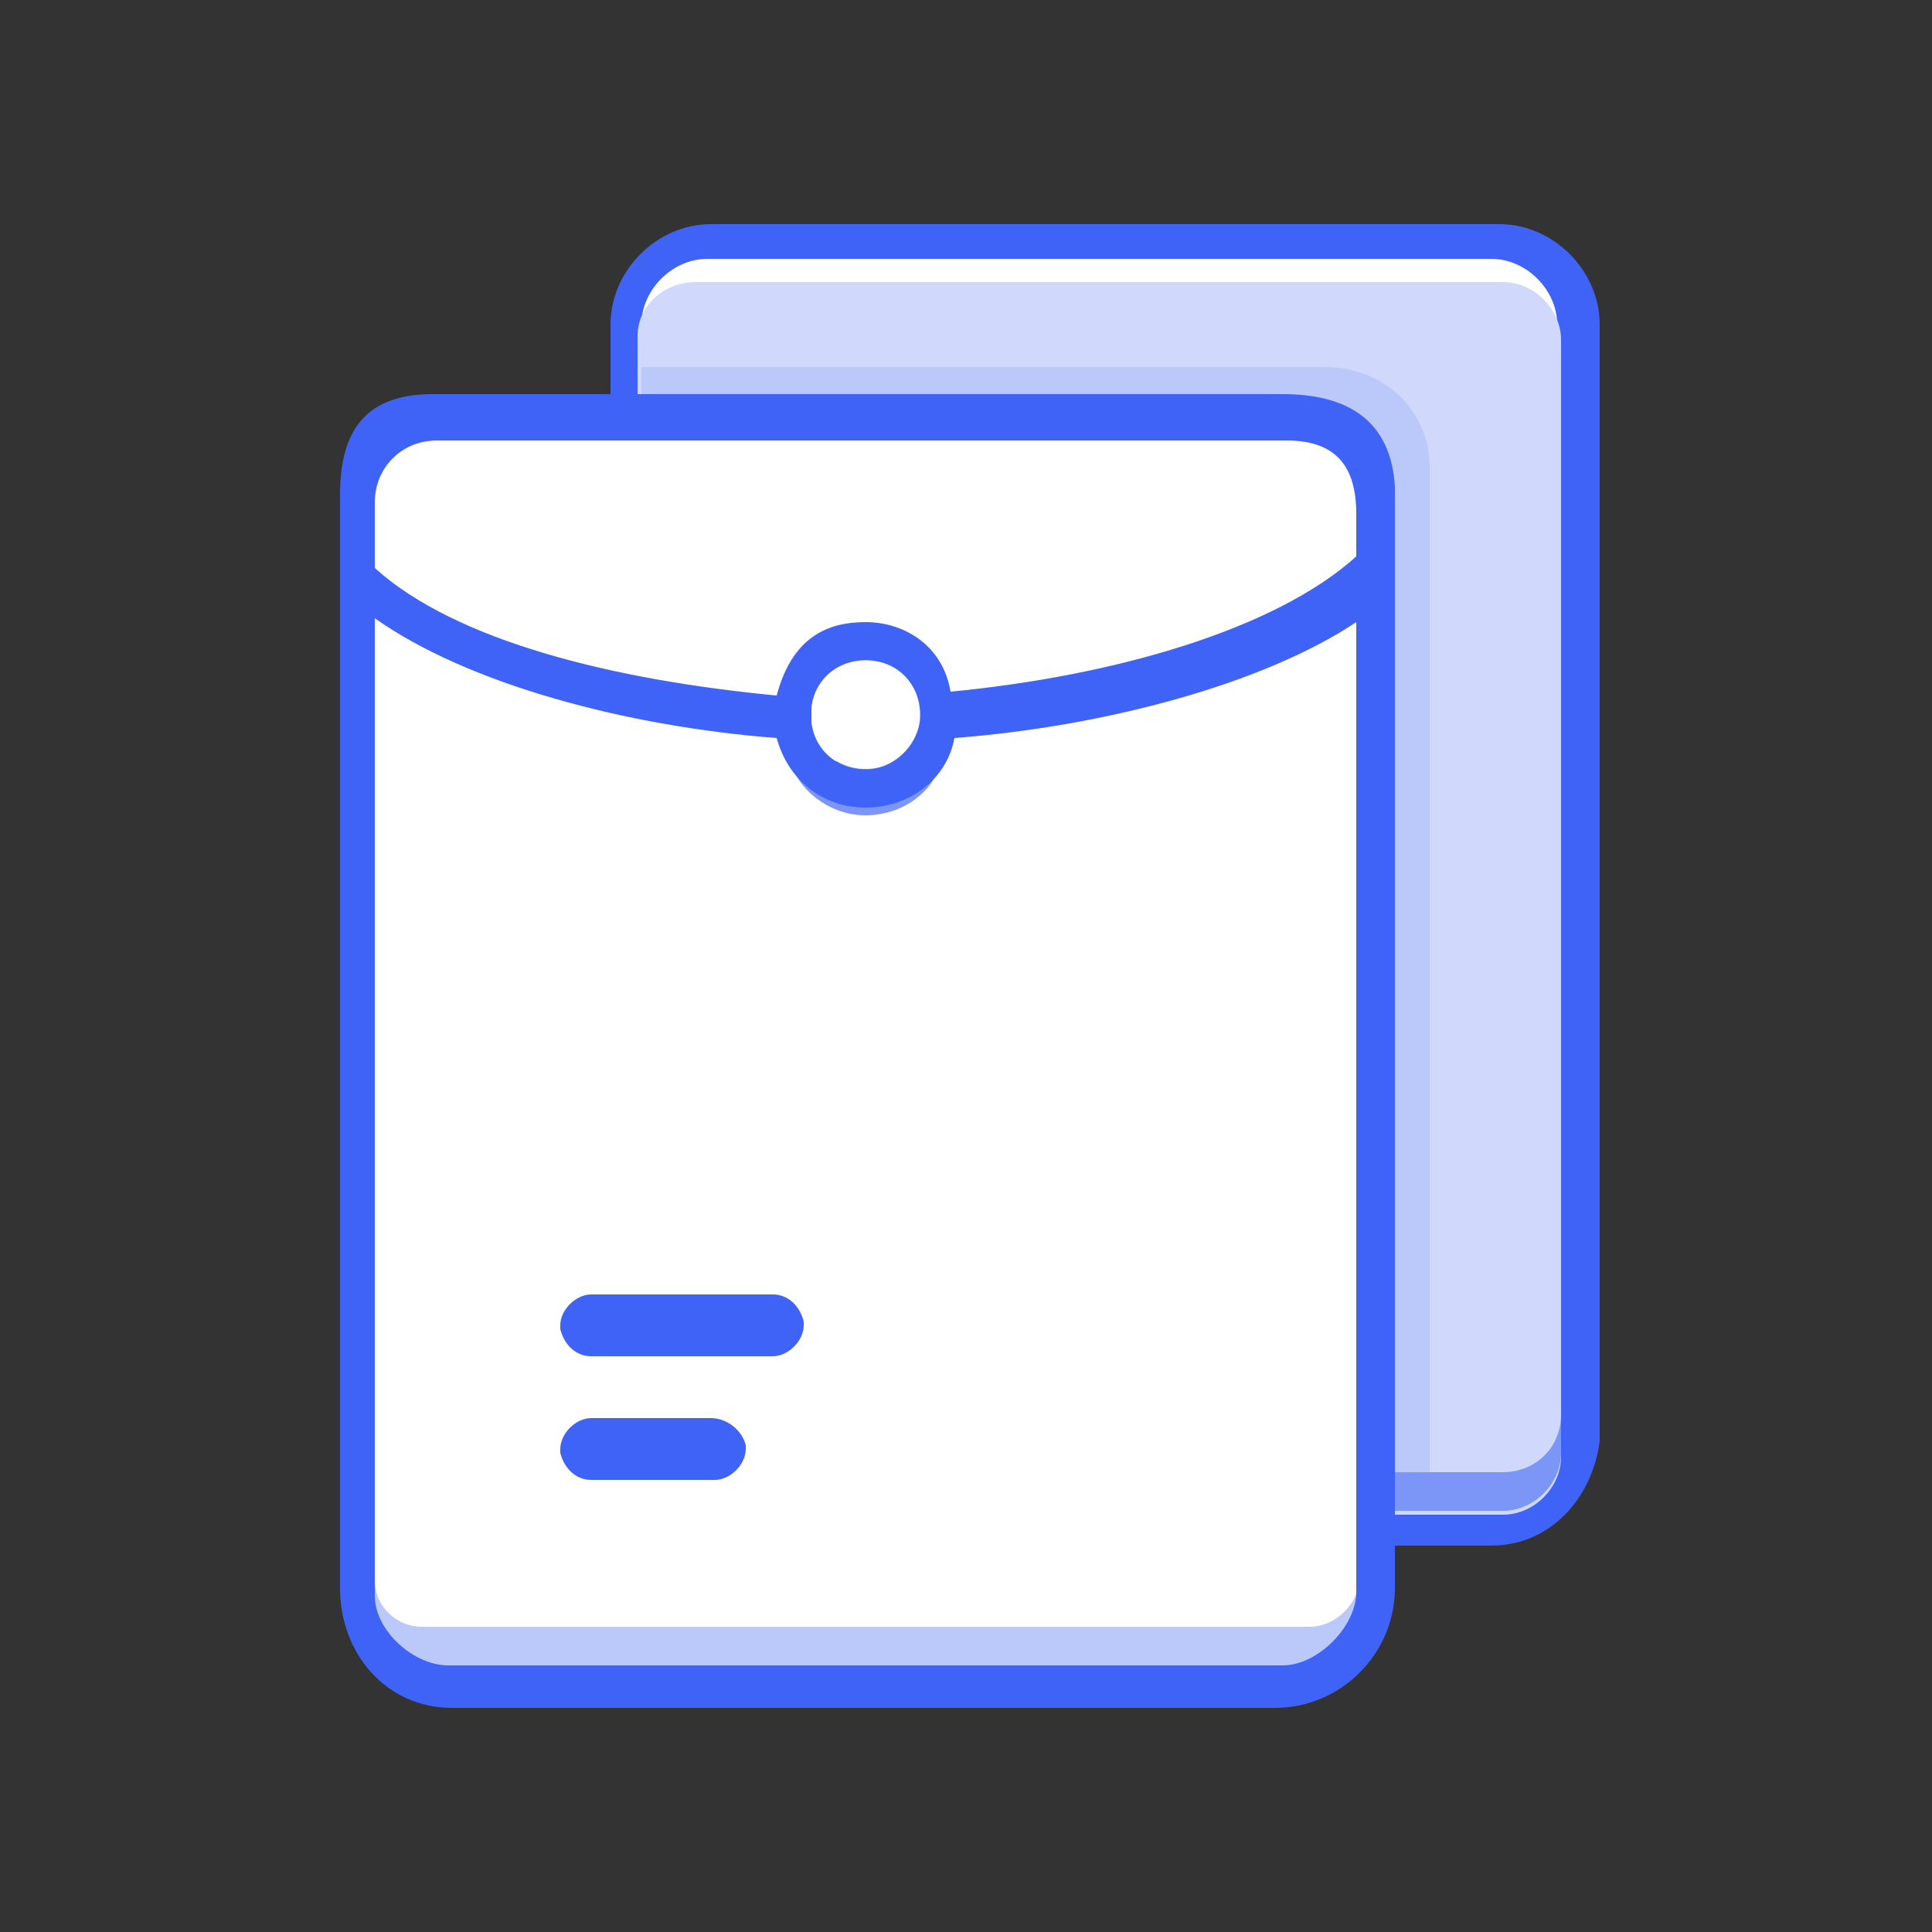 <?xml version="1.0" encoding="utf-8"?>
<!-- Generator: Adobe Illustrator 22.0.1, SVG Export Plug-In . SVG Version: 6.00 Build 0)  -->
<svg version="1.1" id="图层_1" xmlns="http://www.w3.org/2000/svg" xmlns:xlink="http://www.w3.org/1999/xlink" x="0px" y="0px"
	 viewBox="0 0 50 50" style="enable-background:new 0 0 50 50;" xml:space="preserve">
<rect x="0" y="0" width="50" height="50" fill="#333333" stroke="none"/>
<style type="text/css">
	.st0{fill:#FFFFFF;}
	.st1{fill:#3F63F6;}
	.st2{fill:#D0D9FB;}
	.st3{fill:#BBC9FA;}
	.st4{fill:#7B96F7;}
</style>
<g>
	<path class="st0" d="M16.1,10.7V8.4c0-1.2,1-2.2,2.2-2.2h20.4c1.2,0,2.2,1,2.2,2.2v28.9c0,1.2-1,2.2-2.2,2.2h-3.1"/>
	<path class="st1" d="M38.6,40h-3.1c-0.2,0-0.4-0.2-0.4-0.4c0-0.2,0.2-0.4,0.4-0.4h3.1c0.9,0,1.7-0.8,1.7-1.7V8.4
		c0-0.9-0.8-1.7-1.7-1.7H18.3c-0.9,0-1.7,0.8-1.7,1.7v2.3c0,0.2-0.2,0.4-0.4,0.4s-0.4-0.2-0.4-0.4V8.4c0-1.4,1.2-2.6,2.6-2.6h20.4
		c1.4,0,2.6,1.2,2.6,2.6v28.9C41.2,38.8,40.1,40,38.6,40z"/>
	<path class="st2" d="M18,7.3h20.9c0.8,0,1.5,0.7,1.5,1.5v28.9c0,0.8-0.7,1.5-1.5,1.5H18.2c-0.9,0-1.7-0.7-1.7-1.7V8.7
		C16.5,7.9,17.2,7.3,18,7.3z"/>
	<path class="st3" d="M34.3,9.5H16.6v29.6H37v-27C37,10.6,35.8,9.5,34.3,9.5z"/>
	<path class="st4" d="M38.9,38.1H18.2c-0.9,0-1.7-0.7-1.7-1.7v1c0,0.9,0.7,1.7,1.7,1.7h20.7c0.8,0,1.5-0.7,1.5-1.5v-1
		C40.4,37.5,39.7,38.1,38.9,38.1z"/>
	<path class="st0" d="M9.2,11.3h26.1v31c0,0.7-0.6,1.3-1.3,1.3H10.7c-0.8,0-1.5-0.7-1.5-1.5V11.3z"/>
	<path class="st4" d="M24.3,19.7c0,0.6-0.8,1.4-1.9,1.4s-1.9-0.9-1.9-1.4"/>
	<path class="st0" d="M33.6,11H11.2c-0.8,0-1.5,0.7-1.5,1.5v0.9c0-0.8,0.7-1.5,1.5-1.5h22.3c0.8,0,1.5,0.7,1.5,1.5v-0.9
		C35.1,11.7,34.4,11,33.6,11z"/>
	<path class="st3" d="M33.9,42.1H10.9c-0.6,0-1.2-0.5-1.2-1.2v1.2c0,0.6,0.5,1.2,1.2,1.2h23.1c0.6,0,1.2-0.5,1.2-1.2v-1.2
		C35.1,41.6,34.5,42.1,33.9,42.1z"/>
	<path class="st0" d="M21,18.5c0,0.8,0.6,1.4,1.4,1.4c0.8,0,1.4-0.6,1.4-1.4c0-0.8-0.6-1.4-1.4-1.4C21.6,17,21,17.7,21,18.5z"/>
	<path class="st1" d="M18.4,36.7h-3.1c-0.4,0-0.8,0.4-0.8,0.8c0,0,0,0.1,0,0.1c0.1,0.4,0.4,0.7,0.8,0.7h3.2c0.4,0,0.8-0.4,0.8-0.8
		c0,0,0-0.1,0-0.1C19.2,37,18.8,36.7,18.4,36.7z M20,33.5h-4.7c-0.4,0-0.8,0.4-0.8,0.8c0,0,0,0.1,0,0.1c0.1,0.4,0.4,0.7,0.8,0.7H20
		c0.4,0,0.8-0.4,0.8-0.8c0,0,0-0.1,0-0.1C20.7,33.8,20.4,33.5,20,33.5z M33.2,10.2h-22c-1.7,0-2.4,0.9-2.4,2.6v28.3
		c0,1.7,1.2,3.1,2.9,3.1H33c1.7,0,3.1-1.4,3.1-3.1V12.6C36,10.9,34.9,10.2,33.2,10.2z M35.1,41.2c0,0.9-1,1.9-1.9,1.9H11.6
		c-0.9,0-1.9-0.9-1.9-1.8V16c2.4,1.7,6.5,2.8,10.4,3.1c0.3,1.1,1.2,1.8,2.3,1.8c1.1,0,2.1-0.7,2.3-1.8c3.9-0.3,8-1.4,10.4-3
		L35.1,41.2z M21,18.3c0.1-0.8,0.8-1.3,1.6-1.2c0.8,0.1,1.3,0.8,1.2,1.6c-0.1,0.6-0.6,1.1-1.2,1.2c-0.8,0.1-1.5-0.4-1.6-1.2
		C21,18.5,21,18.4,21,18.3z M35.1,14.4c-2.1,1.9-6.3,3.1-10.5,3.5c-0.2-1.2-1.2-1.8-2.2-1.8c-1,0-1.9,0.4-2.3,1.9
		c-4.2-0.4-8.3-1.4-10.4-3.3v-1.7c0-0.9,0.7-1.6,1.6-1.6h22c1.3,0,1.8,0.7,1.8,1.9C35.1,13.2,35.1,14.4,35.1,14.4z"/>
</g>
</svg>
